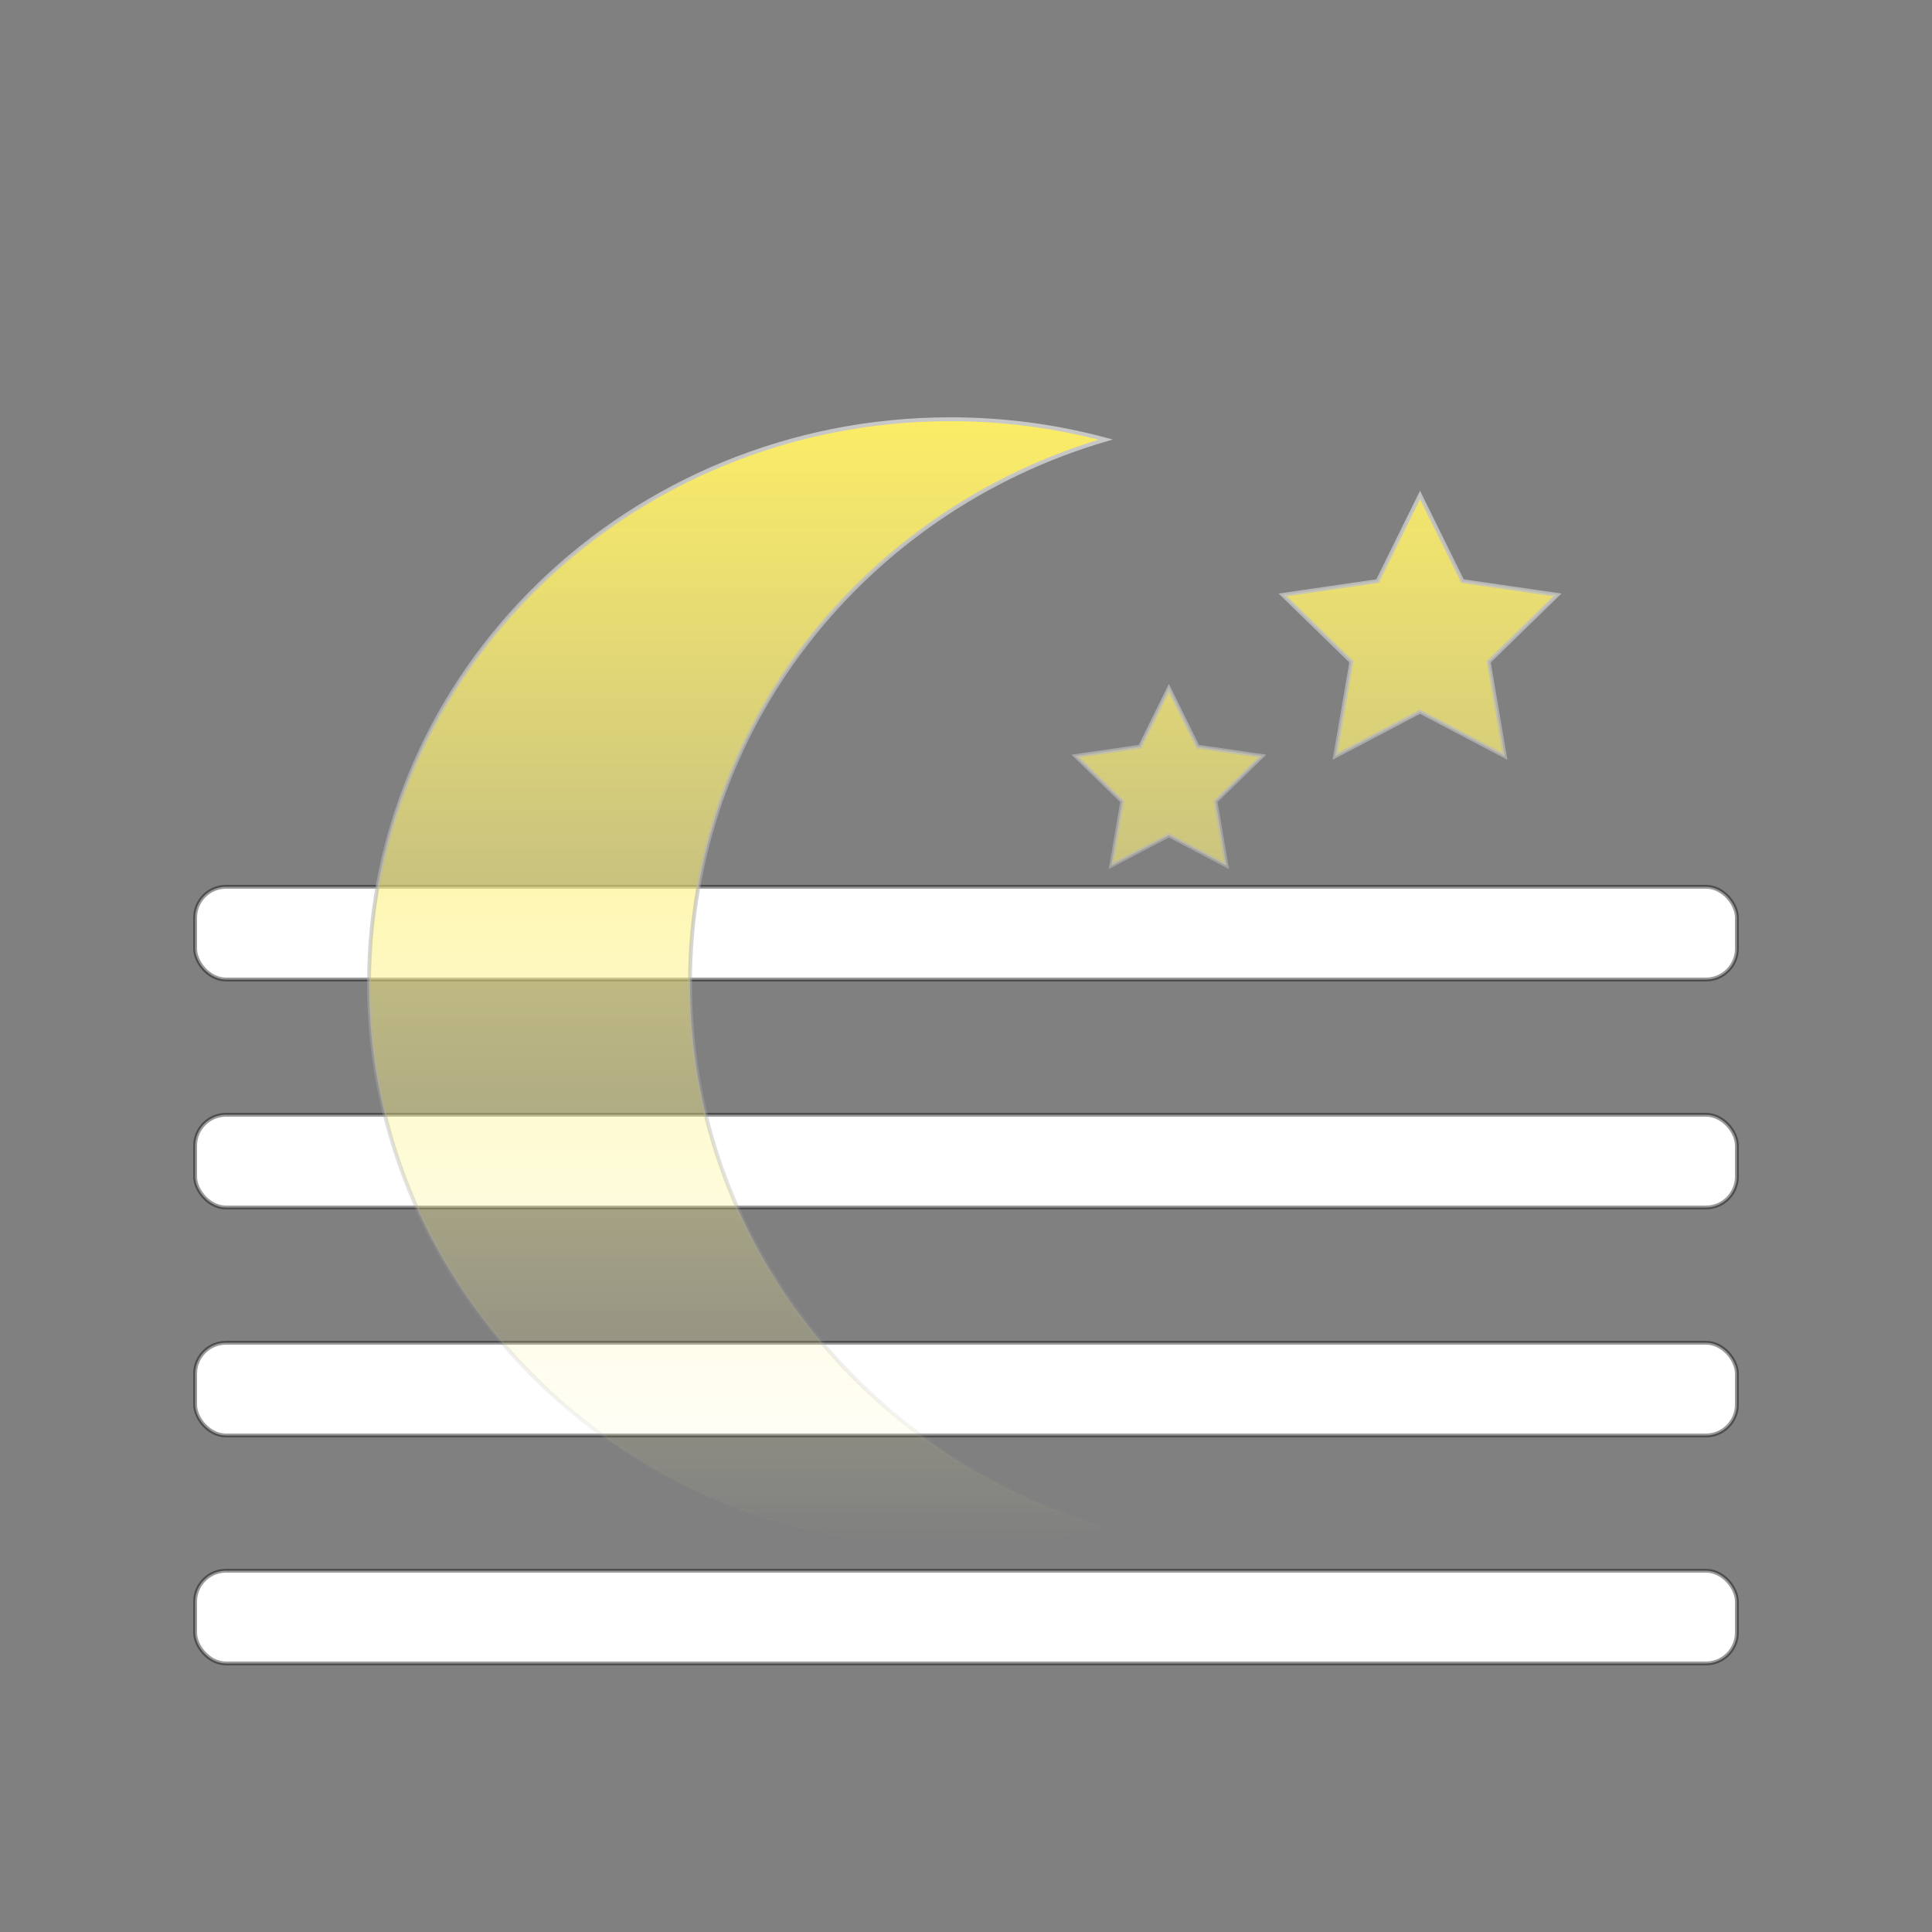 <?xml version="1.0" encoding="UTF-8"?>
<svg width="500px" height="500px" viewBox="0 0 500 500" version="1.1" xmlns="http://www.w3.org/2000/svg" xmlns:xlink="http://www.w3.org/1999/xlink">
    <rect x="0" y="0" width="500" height="500" fill="#808080" stroke="none"/>
    <title>10 Nebel Copy</title>
    <defs>
        <linearGradient x1="50%" y1="0%" x2="50%" y2="100%" id="linearGradient-1">
            <stop stop-color="#FBEC66" offset="0%"></stop>
            <stop stop-color="#FDF79F" stop-opacity="0" offset="100%"></stop>
        </linearGradient>
        <linearGradient x1="50%" y1="0%" x2="50%" y2="100%" id="linearGradient-2">
            <stop stop-color="#C8C8C8" offset="0%"></stop>
            <stop stop-color="#979797" stop-opacity="0" offset="100%"></stop>
        </linearGradient>
    </defs>
    <g id="10-Nebel-Copy" stroke="none" stroke-width="1" fill="none" fill-rule="evenodd">
        <rect id="Rectangle" stroke-opacity="0.396" stroke="#000000" fill="#FFFFFF" x="50.5" y="406.5" width="399" height="24" rx="8"></rect>
        <rect id="Rectangle-Copy-2" stroke-opacity="0.396" stroke="#000000" fill="#FFFFFF" x="50.5" y="288.5" width="399" height="24" rx="8"></rect>
        <rect id="Rectangle-Copy-4" stroke-opacity="0.396" stroke="#000000" fill="#FFFFFF" x="50.5" y="229.5" width="399" height="24" rx="8"></rect>
        <rect id="Rectangle-Copy-3" stroke-opacity="0.396" stroke="#000000" fill="#FFFFFF" x="50.5" y="347.5" width="399" height="24" rx="8"></rect>
        <path d="M245.964,108.5 C259.882,108.5 273.358,110.333 286.149,113.765 C254.933,122.921 227.973,141.591 208.85,166.299 C189.834,190.868 178.566,221.407 178.566,254.5 C178.566,287.593 189.833,318.132 208.849,342.701 C227.972,367.41 254.934,386.081 286.145,395.236 C273.357,398.667 259.881,400.5 245.964,400.5 C204.413,400.5 166.795,384.157 139.565,357.732 C112.34,331.313 95.5,294.815 95.5,254.5 C95.5,214.185 112.34,177.687 139.565,151.268 C166.795,124.843 204.413,108.5 245.964,108.5 Z M302.5,178.13 L309.956,193.238 L326.629,195.66 L314.564,207.42 L317.412,224.025 L302.5,216.185 L287.588,224.025 L290.436,207.42 L278.371,195.66 L295.044,193.238 L302.5,178.13 Z M367.5,128.13 L378.483,150.383 L403.041,153.952 L385.271,171.274 L389.466,195.733 L367.5,184.185 L345.534,195.733 L349.729,171.274 L331.959,153.952 L356.517,150.383 L367.5,128.13 Z" id="Combined-Shape" stroke="url(#linearGradient-2)" fill="url(#linearGradient-1)"></path>
    </g>
</svg>